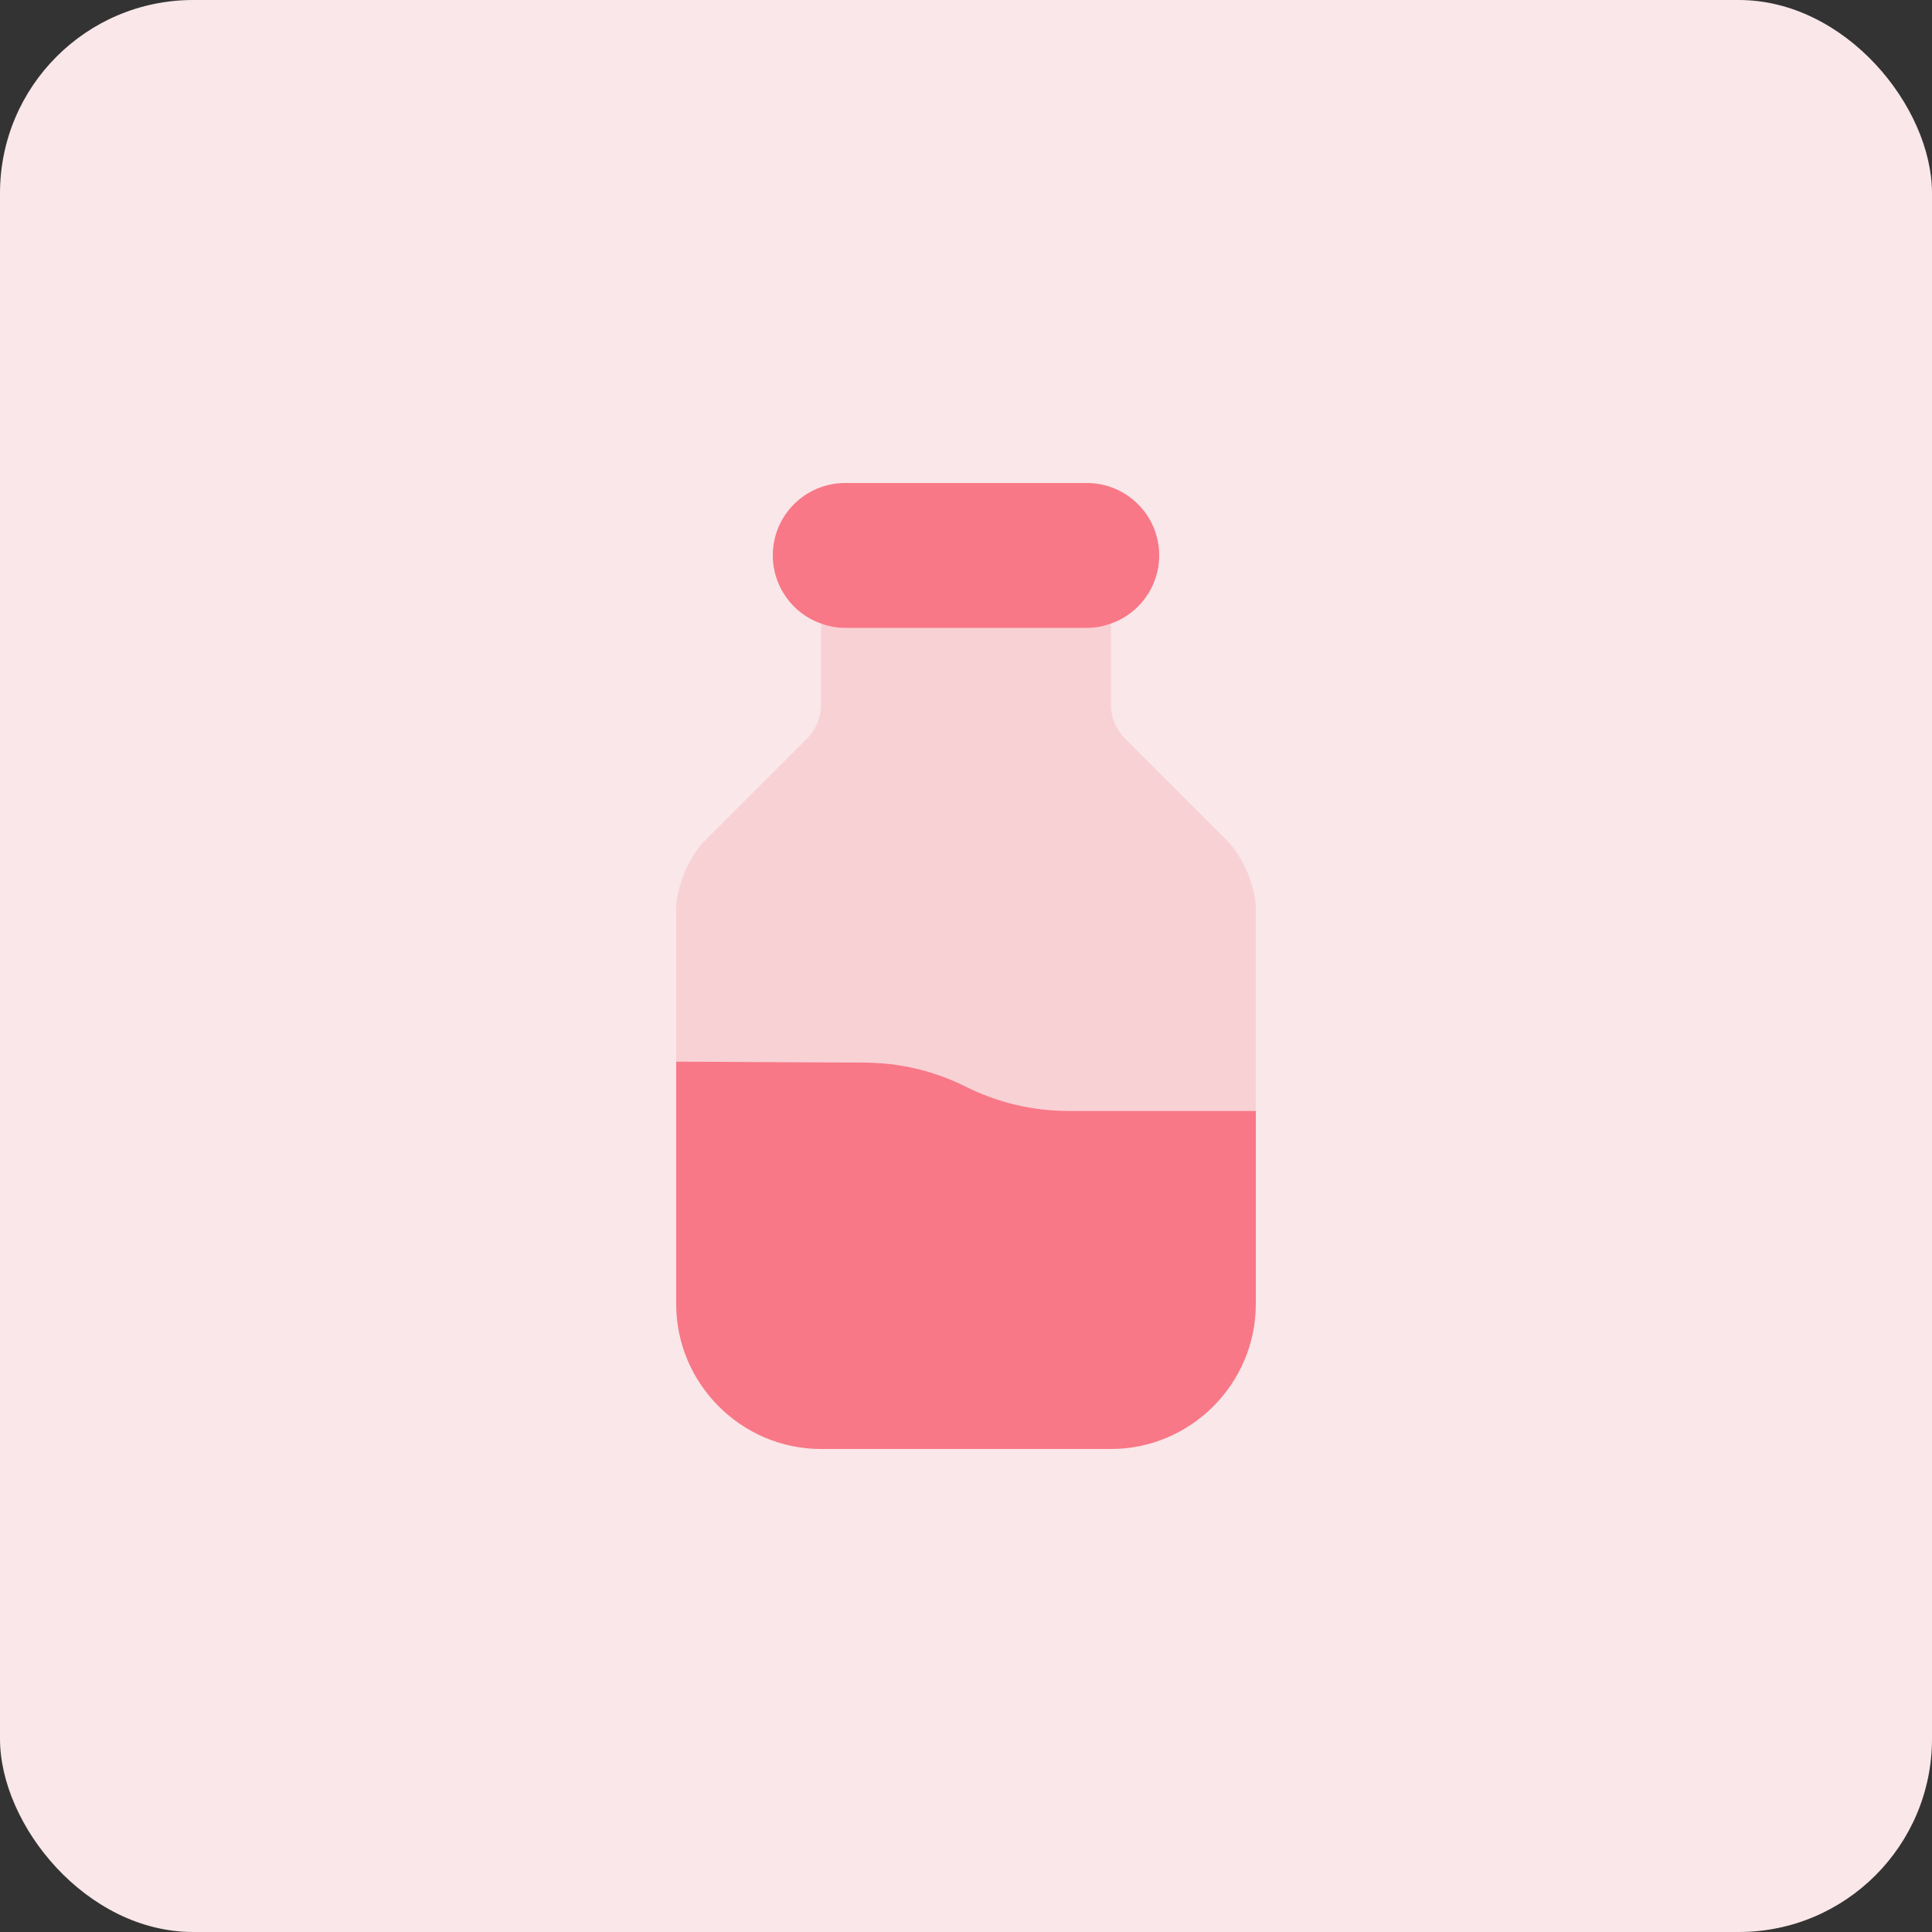 <svg width="40" height="40" viewBox="0 0 40 40" fill="none" xmlns="http://www.w3.org/2000/svg">
<rect x="0" y="0" width="40" height="40" fill="#333333" stroke="none"/>
<rect width="40" height="40" rx="4" fill="#F9E7E9"/>
<path d="M26 23V27C26 28.65 24.65 30 23 30H17C15.35 30 14 28.65 14 27V21.98L17.89 22C18.62 22 19.34 22.17 20 22.5C20.66 22.83 21.38 23 22.12 23H26Z" fill="#F87887"/>
<path opacity="0.2" d="M26 18.83V23H22.12C21.38 23 20.66 22.83 20 22.5C19.34 22.17 18.62 22 17.89 22L14 21.98V18.83C14 18.37 14.26 17.74 14.59 17.41L16.71 15.29C16.89 15.11 17 14.85 17 14.59V12.91C17.16 12.97 17.32 13 17.5 13H22.5C22.68 13 22.84 12.97 23 12.91V14.59C23 14.85 23.11 15.11 23.29 15.29L25.41 17.41C25.74 17.74 26 18.37 26 18.83Z" fill="#F87887"/>
<path d="M22.5 10H17.5C16.67 10 16 10.67 16 11.5C16 12.15 16.42 12.71 17 12.91C17.16 12.97 17.32 13 17.5 13H22.5C22.68 13 22.84 12.97 23 12.91C23.58 12.71 24 12.15 24 11.5C24 10.67 23.33 10 22.5 10Z" fill="#F87887"/>
</svg>
